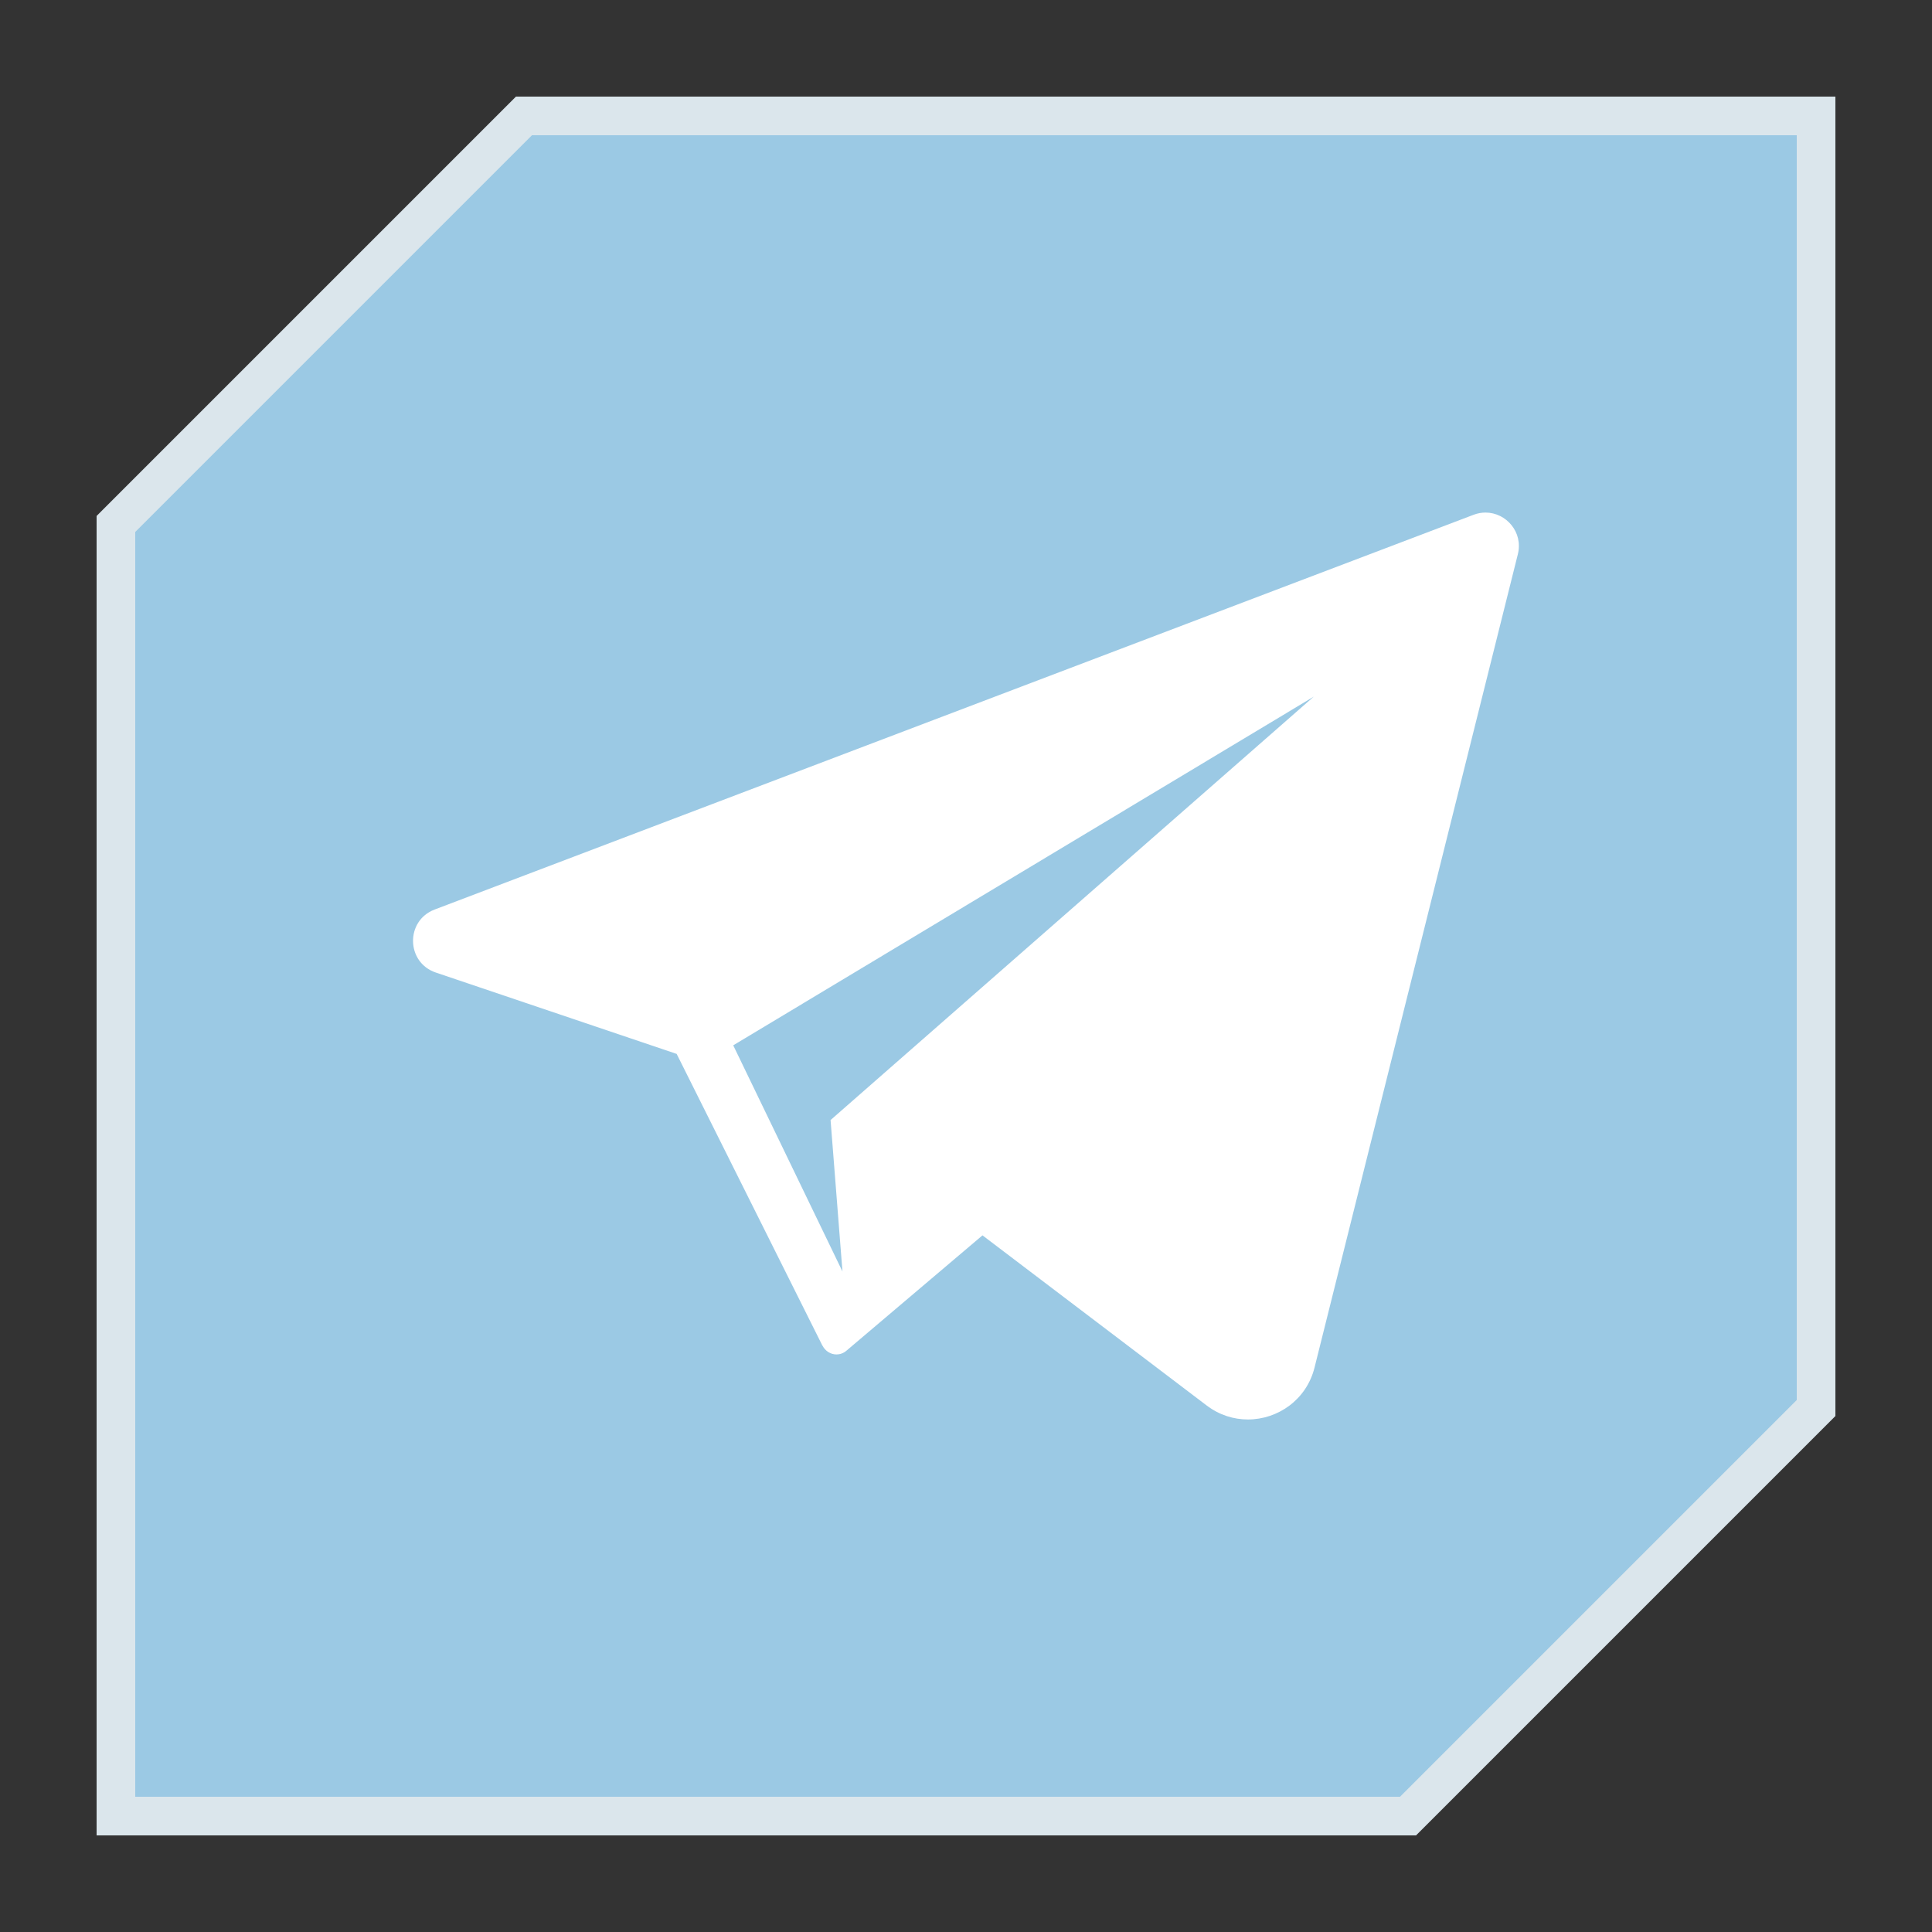 <?xml version="1.0" encoding="UTF-8"?><svg id="Layer_1" xmlns="http://www.w3.org/2000/svg" viewBox="0 0 500 500"><rect x="0" y="0" width="500" height="500" fill="#333333" stroke="none"/><defs><style>.cls-1{fill:#fff;}.cls-2{fill:#dbe6ec;}.cls-3{fill:#9bc9e4;}</style></defs><polygon class="cls-3" points="30 470 30 135.61 135.61 30 470 30 470 364.39 364.39 470 30 470"/><path class="cls-2" d="m465,35v327.32l-102.68,102.68H35V137.68l102.68-102.68h327.32m10-10H133.53L25,133.53v341.47h341.47l108.53-108.53V25h0Z"/><path class="cls-1" d="m384.46,132.65c-1.02,0-2.06.18-3.11.58L112.48,235.39c-7.6,2.89-7.39,13.7.3,16.3l62.34,21.06,37.59,75.24s.02.04.03.06l.1.2h.03c.68,1.38,2.1,2.28,3.61,2.28.89,0,1.8-.3,2.58-.97l35.22-29.86-39.33-29.84,3.08,39.2-28.27-58.53,150.24-90.24-125.05,109.58,97.35,73.88c3.26,2.47,6.99,3.61,10.66,3.61,7.72,0,15.15-5.07,17.24-13.43l52.62-210.5c1.43-5.7-3.03-10.78-8.37-10.78"/></svg>